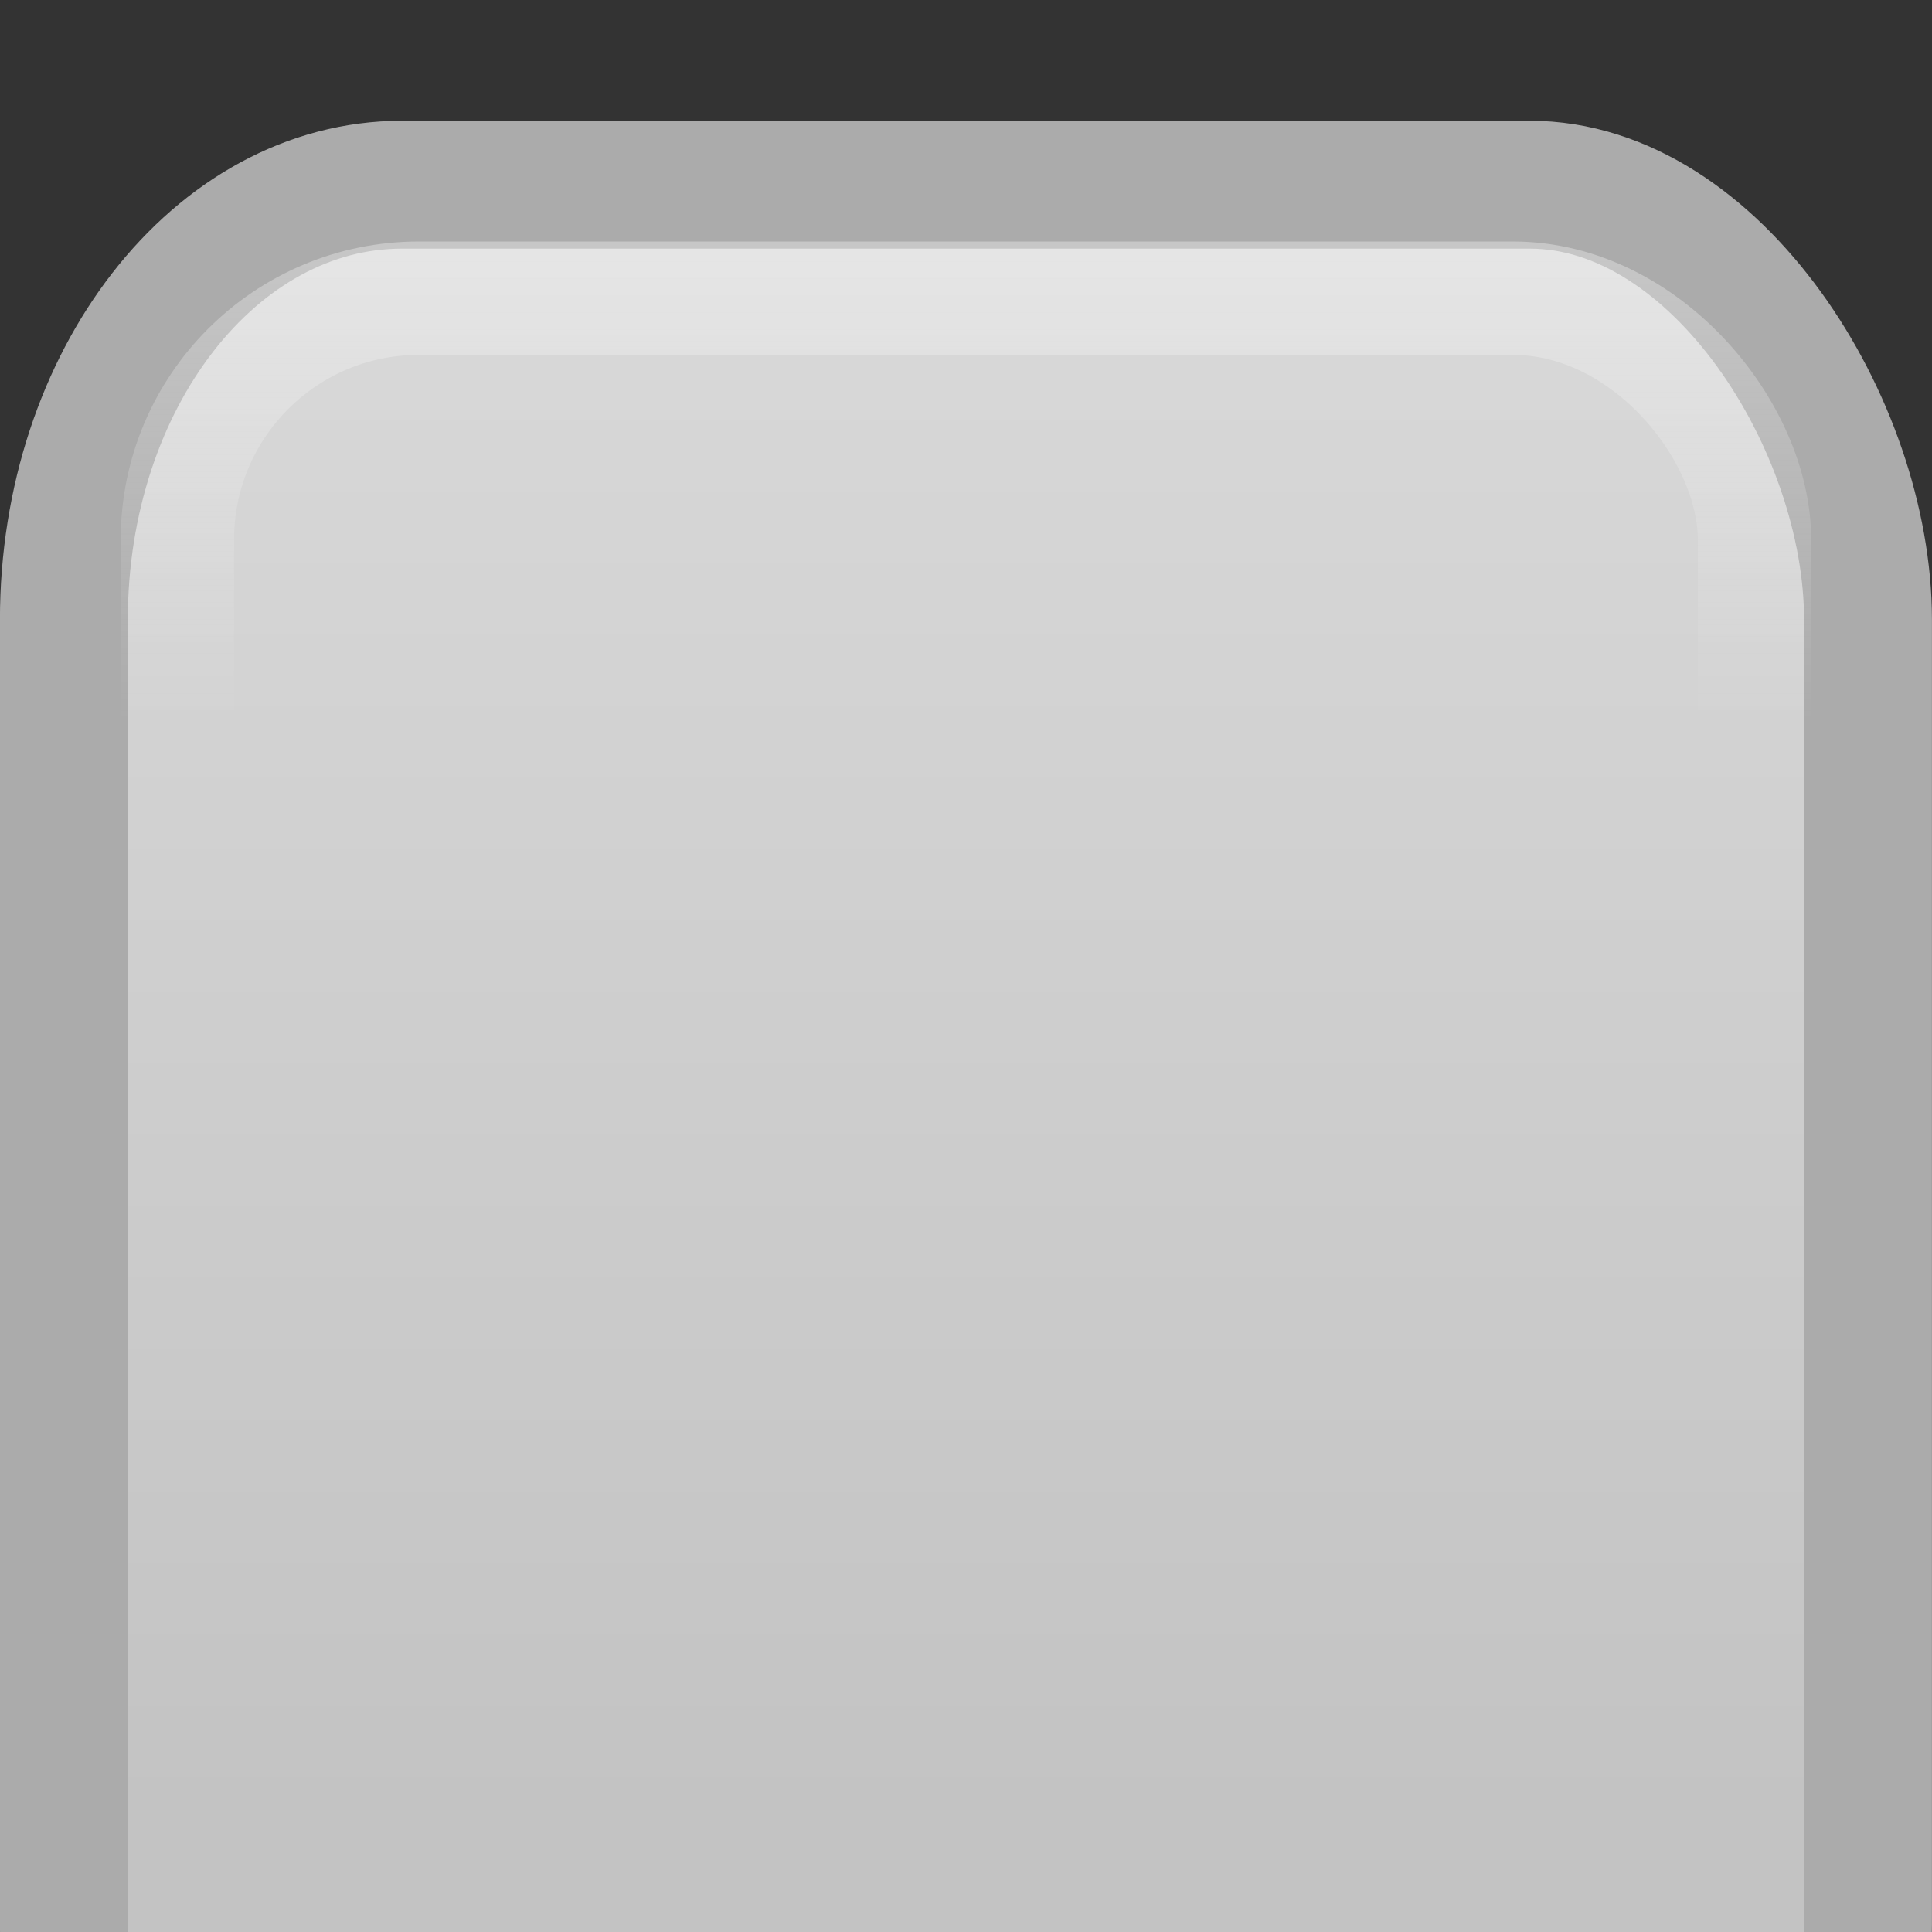 <svg xmlns="http://www.w3.org/2000/svg" xmlns:svg="http://www.w3.org/2000/svg" xmlns:xlink="http://www.w3.org/1999/xlink" id="svg2" width="16" height="16" version="1.1" viewBox="0 0 16 16"><rect x="0" y="0" width="16" height="16" fill="#333333" stroke="none"/><defs id="defs4"><linearGradient id="linearGradient5594"><stop style="stop-color:#fff;stop-opacity:.601" id="stop5596" offset="0"/><stop style="stop-color:#fdfdfd;stop-opacity:0" id="stop5598" offset="1"/></linearGradient><linearGradient id="linearGradient4140"><stop style="stop-color:#d9d9d9;stop-opacity:1" id="stop4142" offset="0"/><stop style="stop-color:#c3c3c3;stop-opacity:1" id="stop4144" offset="1"/></linearGradient><linearGradient id="linearGradient4146" x1="8" x2="8" y1="1038.362" y2="1051.362" gradientUnits="userSpaceOnUse" xlink:href="#linearGradient4140"/><linearGradient id="linearGradient5600" x1="8" x2="8" y1="1038.362" y2="1042.362" gradientUnits="userSpaceOnUse" xlink:href="#linearGradient5594"/></defs><g id="layer1" transform="translate(0,-1036.362)"><g id="g5602" transform="translate(1.1920929e-7,-3.9464407e-4)"><rect id="rect3338" width="14.941" height="18.012" x=".529" y="1037.892" rx="2.801" ry="3.602" style="fill:url(#linearGradient4146);fill-opacity:1;fill-rule:evenodd;stroke:#ababab;stroke-width:1.059px;stroke-linecap:butt;stroke-linejoin:miter;stroke-opacity:1"/><rect id="rect4158" width="13.061" height="16.061" x="1.469" y="1038.832" rx="2" ry="2" style="opacity:.555;fill:#caa9a9;fill-opacity:0;stroke:url(#linearGradient5600);stroke-width:.939;stroke-opacity:1"/></g></g></svg>